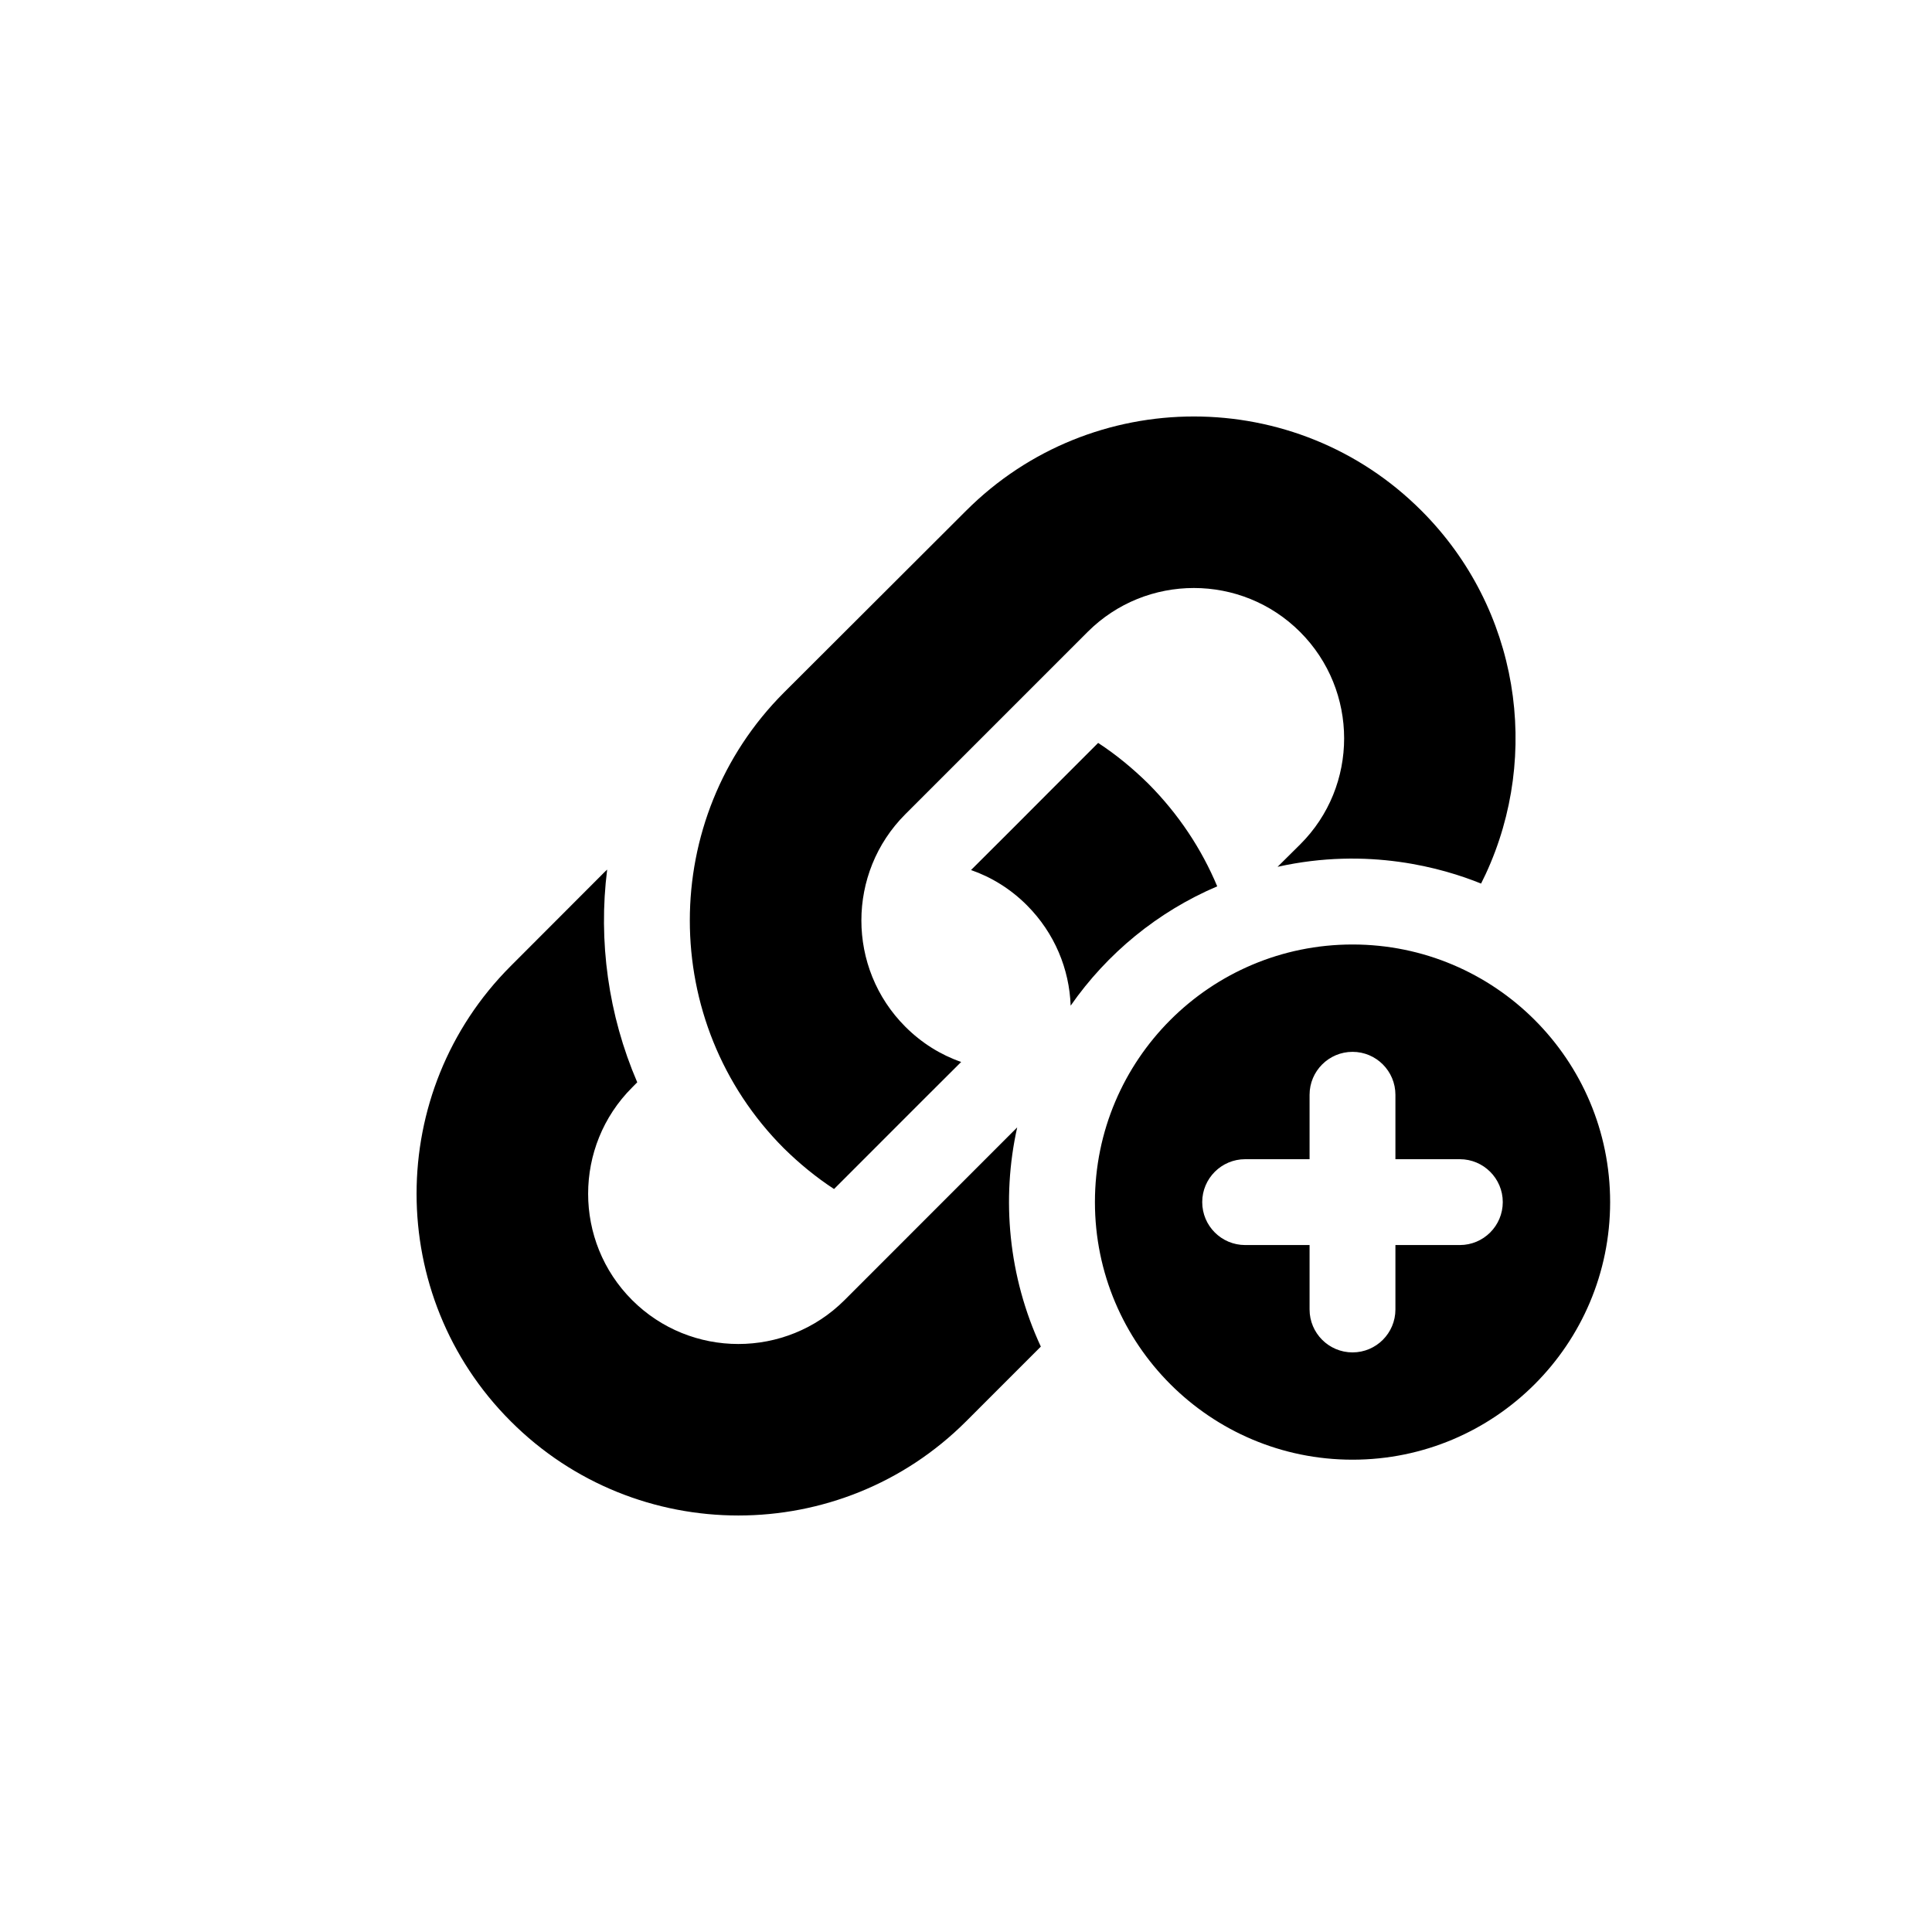 <svg width="30" height="30" viewBox="0 0 30 30" fill="none" xmlns="http://www.w3.org/2000/svg">
<path d="M18.538 6.467C17.258 6.467 15.977 6.955 15.002 7.93L12.171 10.756C10.225 12.706 10.225 15.88 12.171 17.83C12.415 18.07 12.675 18.283 12.951 18.463C14.482 16.932 14.474 16.938 14.925 16.49C14.608 16.38 14.312 16.197 14.058 15.943C13.148 15.033 13.148 13.553 14.058 12.643L16.888 9.813C17.798 8.903 19.278 8.903 20.188 9.813C21.098 10.723 21.101 12.206 20.188 13.113C20.101 13.2 19.956 13.342 19.838 13.46C21.245 13.146 22.406 13.48 22.998 13.72C23.023 13.67 23.047 13.62 23.071 13.57C23.928 11.72 23.594 9.452 22.072 7.93C21.099 6.955 19.819 6.467 18.538 6.467ZM17.052 11.536L16.261 12.327C15.965 12.623 15.532 13.06 15.078 13.51C15.395 13.62 15.692 13.803 15.945 14.056C16.378 14.49 16.605 15.05 16.625 15.616C17.191 14.803 17.978 14.156 18.901 13.763C18.658 13.183 18.302 12.643 17.832 12.17C17.588 11.93 17.328 11.716 17.052 11.536ZM9.428 13.503C9.365 13.56 9.312 13.62 9.272 13.657L7.931 15C5.981 16.95 5.981 20.123 7.931 22.07C9.878 24.02 13.052 24.02 15.002 22.07L16.162 20.91C15.658 19.824 15.547 18.617 15.795 17.506L13.115 20.187C12.205 21.097 10.725 21.097 9.815 20.187C8.905 19.277 8.905 17.797 9.815 16.887L9.895 16.806C9.445 15.76 9.288 14.613 9.428 13.503ZM21.002 14.666C18.793 14.666 17.002 16.457 17.002 18.666C17.002 20.875 18.793 22.666 21.002 22.666C23.211 22.666 25.002 20.875 25.002 18.666C25.002 16.457 23.211 14.666 21.002 14.666ZM21.002 16.333C21.37 16.333 21.668 16.632 21.668 17V18H22.668C23.036 18 23.335 18.299 23.335 18.666C23.335 19.035 23.036 19.333 22.668 19.333H21.668V20.333C21.668 20.701 21.37 21 21.002 21C20.634 21 20.335 20.701 20.335 20.333V19.333H19.335C18.967 19.333 18.668 19.035 18.668 18.666C18.668 18.299 18.967 18 19.335 18H20.335V17C20.335 16.632 20.634 16.333 21.002 16.333Z" fill="black"/>
</svg>
